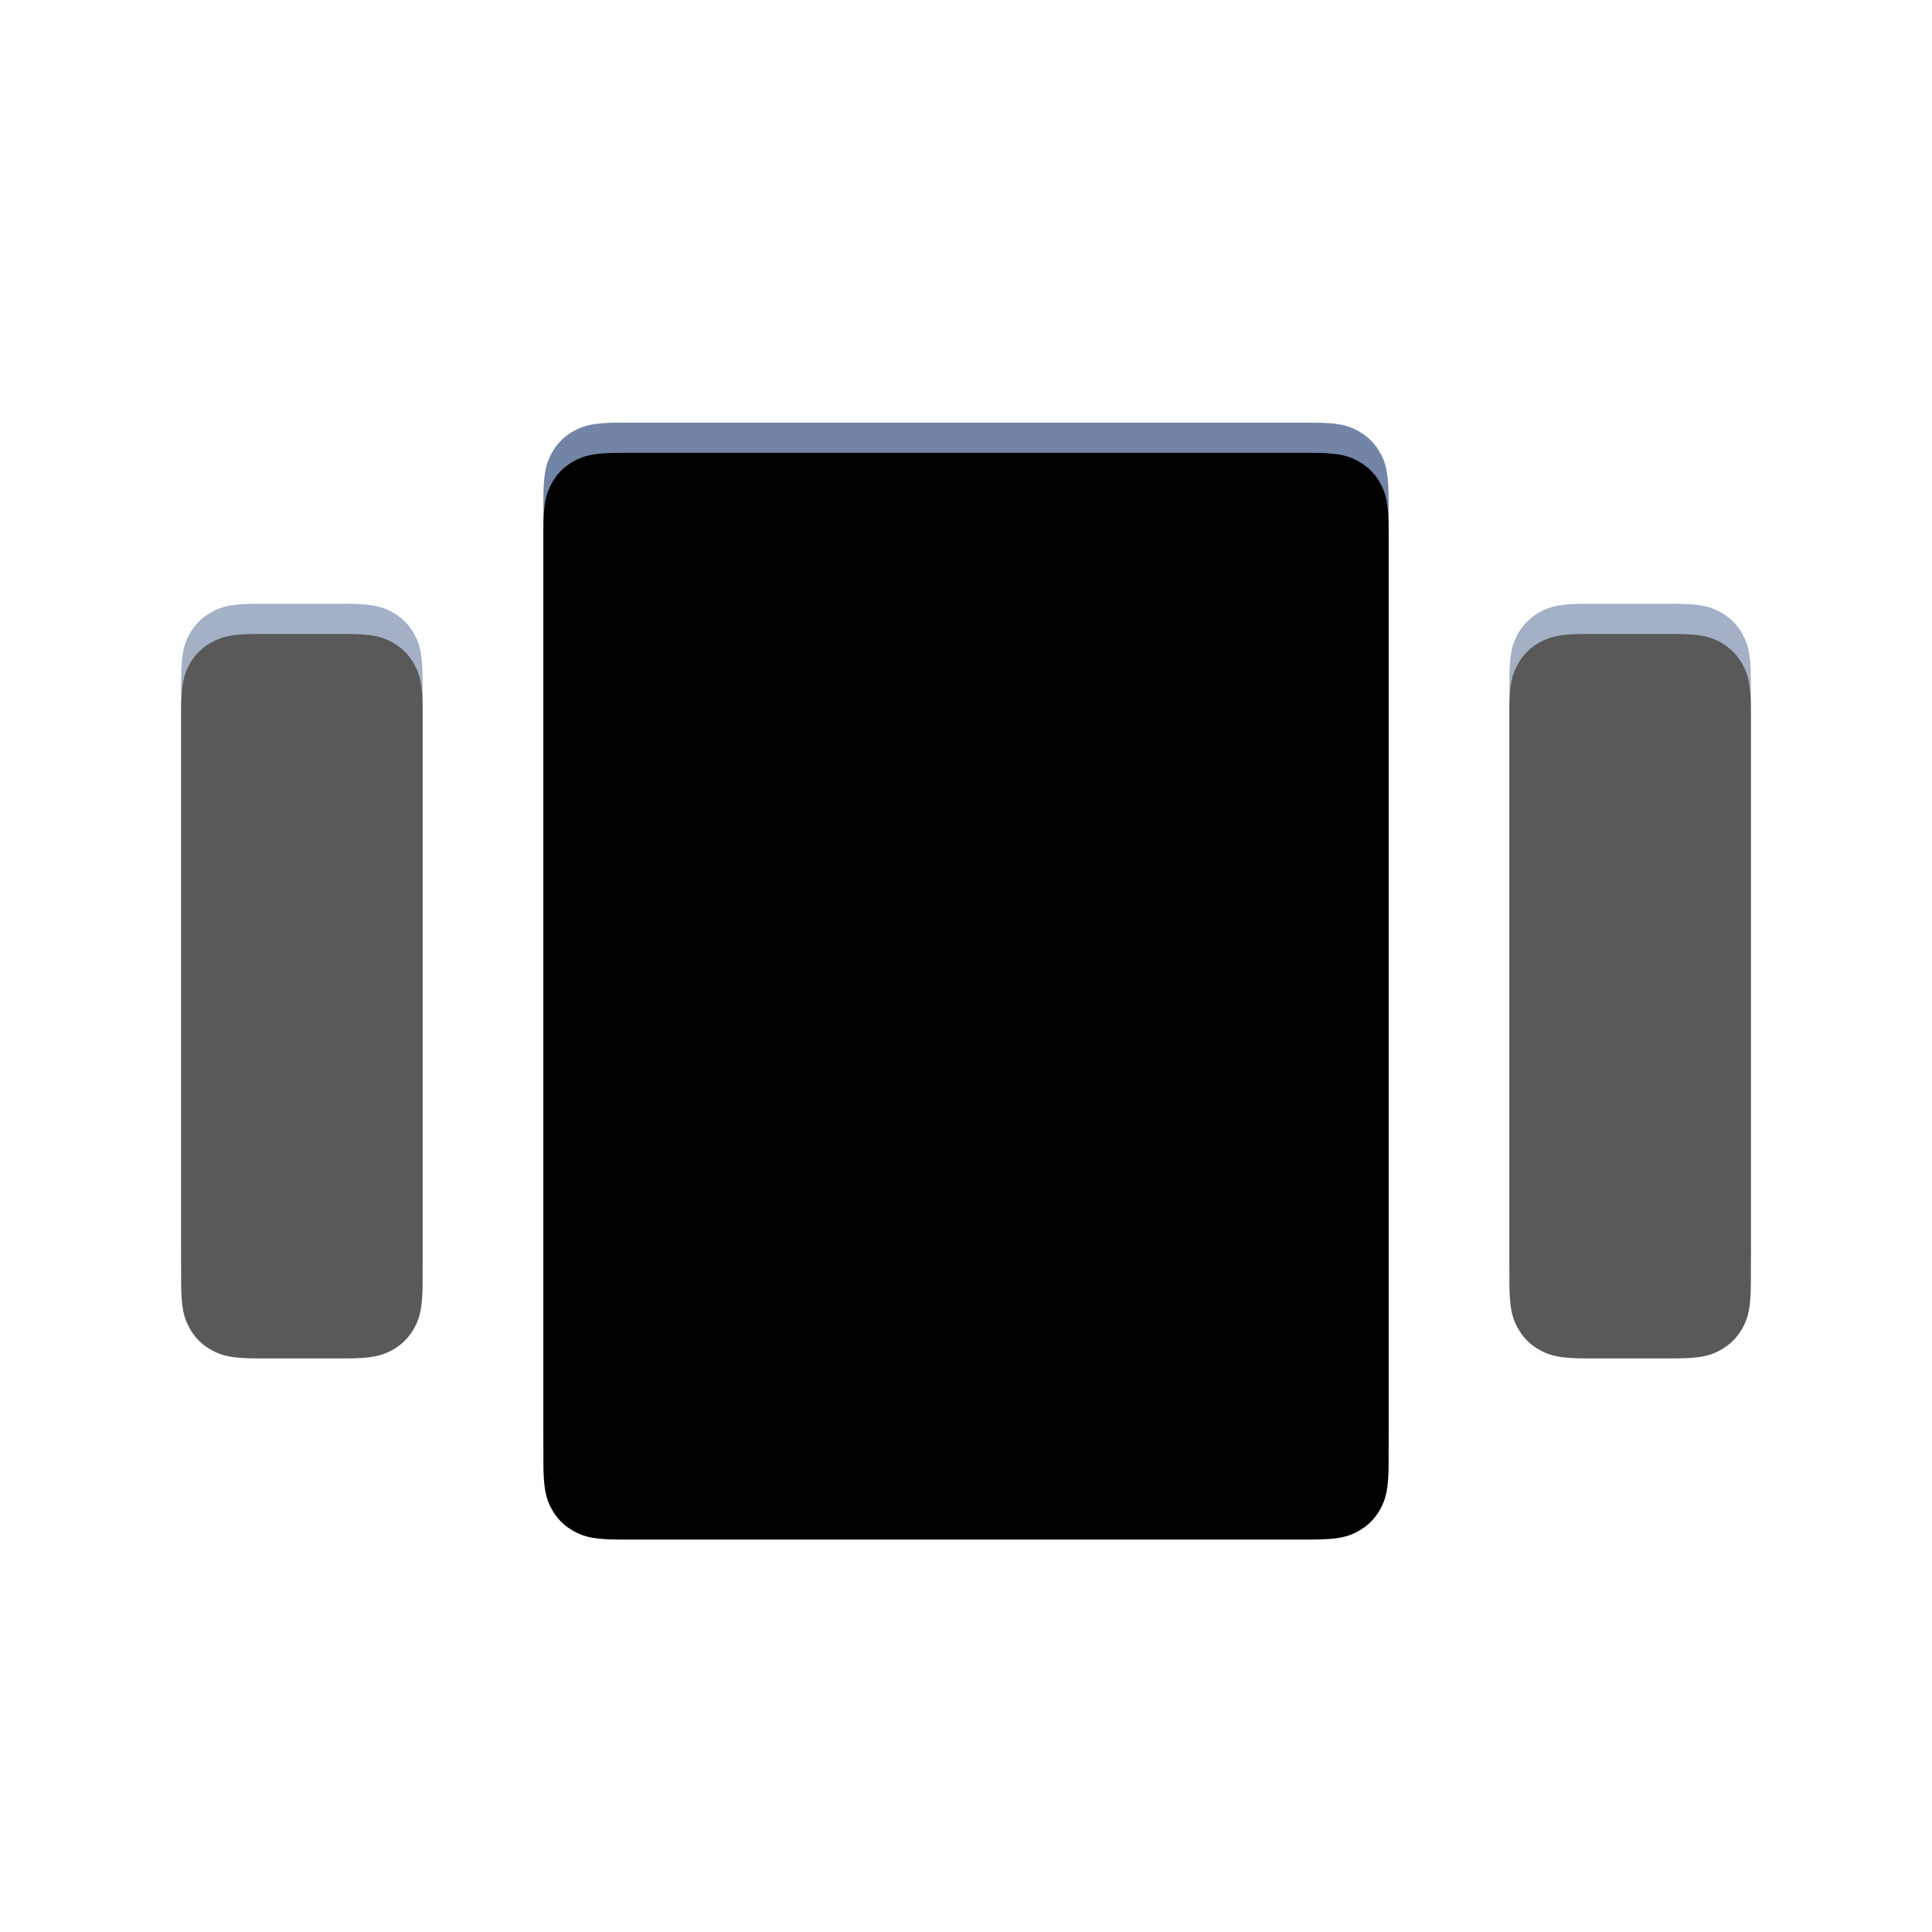 <?xml version="1.0" encoding="UTF-8"?>
<svg width="32px" height="32px" viewBox="0 0 32 32" version="1.1" xmlns="http://www.w3.org/2000/svg" xmlns:xlink="http://www.w3.org/1999/xlink">
    <title>任务栏/icon/多任务视图</title>
    <defs>
        <path d="M4.282,10 L5.718,10 C6.164,10 6.325,10.046 6.488,10.134 C6.651,10.221 6.779,10.349 6.866,10.512 C6.954,10.675 7,10.836 7,11.282 L7,20.718 C7,21.164 6.954,21.325 6.866,21.488 C6.779,21.651 6.651,21.779 6.488,21.866 C6.325,21.954 6.164,22 5.718,22 L4.282,22 C3.836,22 3.675,21.954 3.512,21.866 C3.349,21.779 3.221,21.651 3.134,21.488 C3.046,21.325 3,21.164 3,20.718 L3,11.282 C3,10.836 3.046,10.675 3.134,10.512 C3.221,10.349 3.349,10.221 3.512,10.134 C3.675,10.046 3.836,10 4.282,10 Z" id="path-1"></path>
        <filter x="-6.3%" y="-2.1%" width="112.5%" height="104.2%" filterUnits="objectBoundingBox" id="filter-2">
            <feOffset dx="0" dy="0.5" in="SourceAlpha" result="shadowOffsetInner1"></feOffset>
            <feComposite in="shadowOffsetInner1" in2="SourceAlpha" operator="arithmetic" k2="-1" k3="1" result="shadowInnerInner1"></feComposite>
            <feColorMatrix values="0 0 0 0 0.935   0 0 0 0 0.956   0 0 0 0 0.993  0 0 0 1 0" type="matrix" in="shadowInnerInner1"></feColorMatrix>
        </filter>
        <path d="M26.282,10 L27.718,10 C28.164,10 28.325,10.046 28.488,10.134 C28.651,10.221 28.779,10.349 28.866,10.512 C28.954,10.675 29,10.836 29,11.282 L29,20.718 C29,21.164 28.954,21.325 28.866,21.488 C28.779,21.651 28.651,21.779 28.488,21.866 C28.325,21.954 28.164,22 27.718,22 L26.282,22 C25.836,22 25.675,21.954 25.512,21.866 C25.349,21.779 25.221,21.651 25.134,21.488 C25.046,21.325 25,21.164 25,20.718 L25,11.282 C25,10.836 25.046,10.675 25.134,10.512 C25.221,10.349 25.349,10.221 25.512,10.134 C25.675,10.046 25.836,10 26.282,10 Z" id="path-3"></path>
        <filter x="-6.3%" y="-2.1%" width="112.5%" height="104.2%" filterUnits="objectBoundingBox" id="filter-4">
            <feOffset dx="0" dy="0.5" in="SourceAlpha" result="shadowOffsetInner1"></feOffset>
            <feComposite in="shadowOffsetInner1" in2="SourceAlpha" operator="arithmetic" k2="-1" k3="1" result="shadowInnerInner1"></feComposite>
            <feColorMatrix values="0 0 0 0 0.935   0 0 0 0 0.956   0 0 0 0 0.993  0 0 0 1 0" type="matrix" in="shadowInnerInner1"></feColorMatrix>
        </filter>
        <path d="M10.282,7 L21.718,7 C22.164,7 22.325,7.046 22.488,7.134 C22.651,7.221 22.779,7.349 22.866,7.512 C22.954,7.675 23,7.836 23,8.282 L23,23.718 C23,24.164 22.954,24.325 22.866,24.488 C22.779,24.651 22.651,24.779 22.488,24.866 C22.325,24.954 22.164,25 21.718,25 L10.282,25 C9.836,25 9.675,24.954 9.512,24.866 C9.349,24.779 9.221,24.651 9.134,24.488 C9.046,24.325 9,24.164 9,23.718 L9,8.282 C9,7.836 9.046,7.675 9.134,7.512 C9.221,7.349 9.349,7.221 9.512,7.134 C9.675,7.046 9.836,7 10.282,7 Z" id="path-5"></path>
        <filter x="-1.8%" y="-1.4%" width="103.6%" height="102.8%" filterUnits="objectBoundingBox" id="filter-6">
            <feOffset dx="0" dy="0.5" in="SourceAlpha" result="shadowOffsetInner1"></feOffset>
            <feComposite in="shadowOffsetInner1" in2="SourceAlpha" operator="arithmetic" k2="-1" k3="1" result="shadowInnerInner1"></feComposite>
            <feColorMatrix values="0 0 0 0 0.935   0 0 0 0 0.956   0 0 0 0 0.993  0 0 0 1 0" type="matrix" in="shadowInnerInner1"></feColorMatrix>
        </filter>
    </defs>
    <g id="Icon" stroke="none" stroke-width="1" fill="none" fill-rule="evenodd">
        <g id="Icon-Sets" transform="translate(-85, -131)">
            <rect fill="#FFFFFF" x="0" y="0" width="706" height="357"></rect>
            <g id="icon-任务视图-任务栏" transform="translate(85, 131)">
                <rect id="矩形备份-2" fill="#000000" opacity="0" x="0" y="0" width="32" height="32"></rect>
                <g id="矩形备份-17" opacity="0.65">
                    <use fill="#7385A6" fill-rule="evenodd" xlink:href="#path-1"></use>
                    <use fill="black" fill-opacity="1" filter="url(#filter-2)" xlink:href="#path-1"></use>
                </g>
                <g id="矩形备份-18" opacity="0.65">
                    <use fill="#7385A6" fill-rule="evenodd" xlink:href="#path-3"></use>
                    <use fill="black" fill-opacity="1" filter="url(#filter-4)" xlink:href="#path-3"></use>
                </g>
                <g id="矩形">
                    <use fill="#7385A6" fill-rule="evenodd" xlink:href="#path-5"></use>
                    <use fill="black" fill-opacity="1" filter="url(#filter-6)" xlink:href="#path-5"></use>
                </g>
            </g>
        </g>
    </g>
</svg>